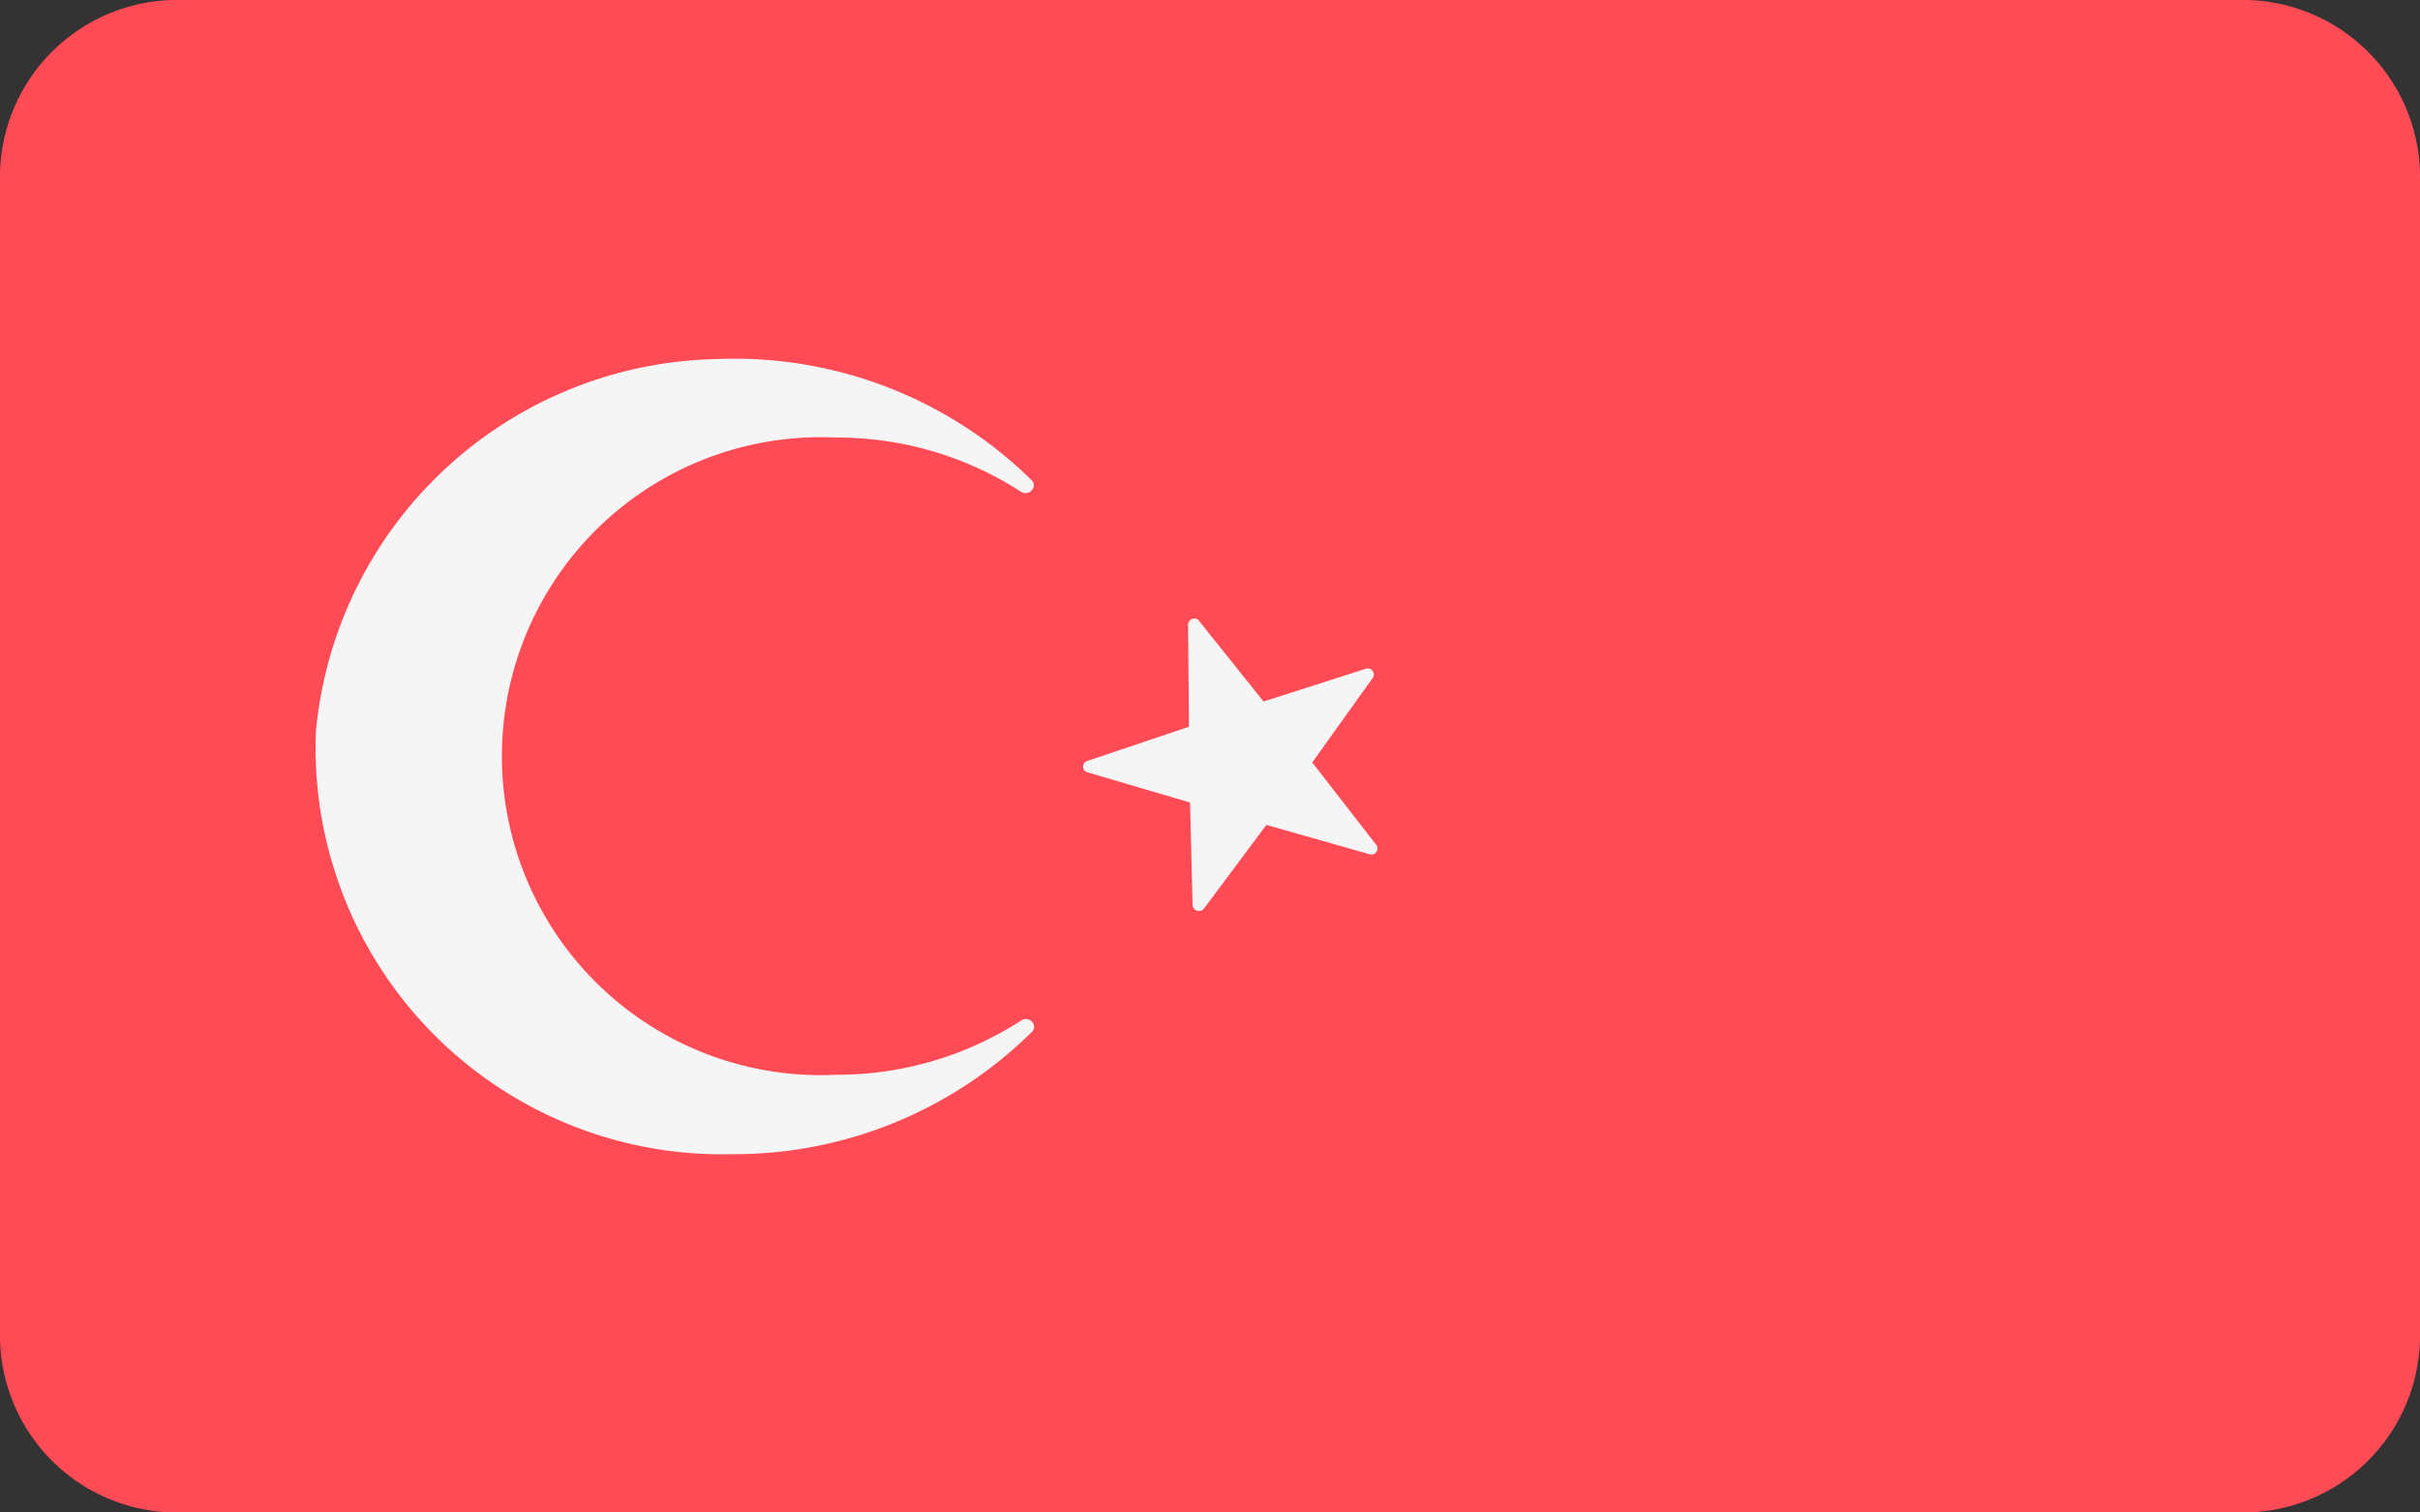<svg xmlns="http://www.w3.org/2000/svg" width="16" height="10" viewBox="0 0 16 10">
  <rect x="0" y="0" width="16" height="10" fill="#333333" stroke="none"/>
  <g id="turkey" transform="translate(0 -88.275)">
    <path id="Path_16717" data-name="Path 16717" d="M14.8,88.275H1.2A1.172,1.172,0,0,0,0,89.418v7.714a1.172,1.172,0,0,0,1.2,1.143H14.8A1.172,1.172,0,0,0,16,97.132V89.418A1.172,1.172,0,0,0,14.8,88.275Z" fill="#ff4b55"/>
    <g id="Group_147" data-name="Group 147" transform="translate(2.083 90.643)">
      <path id="Path_16718" data-name="Path 16718" d="M229.689,225.244l.432.54.675-.216a.04.04,0,0,1,.047.06l-.4.559.424.546a.04.04,0,0,1-.045.061l-.682-.194-.413.553a.042.042,0,0,1-.075-.022l-.017-.679-.679-.2a.039.039,0,0,1,0-.075l.672-.226-.006-.679A.042.042,0,0,1,229.689,225.244Z" transform="translate(-223.85 -223.514)" fill="#f5f5f5"/>
      <path id="Path_16719" data-name="Path 16719" d="M70.095,172.461a2.109,2.109,0,1,1,0-4.213,2.239,2.239,0,0,1,1.22.358c.053.034.114-.032.07-.077a2.8,2.8,0,0,0-2.075-.8,2.715,2.715,0,0,0-2.656,2.457,2.687,2.687,0,0,0,2.752,2.8,2.8,2.8,0,0,0,1.981-.808c.044-.044-.017-.11-.07-.076A2.241,2.241,0,0,1,70.095,172.461Z" transform="translate(-66.648 -167.723)" fill="#f5f5f5"/>
    </g>
  </g>
</svg>
